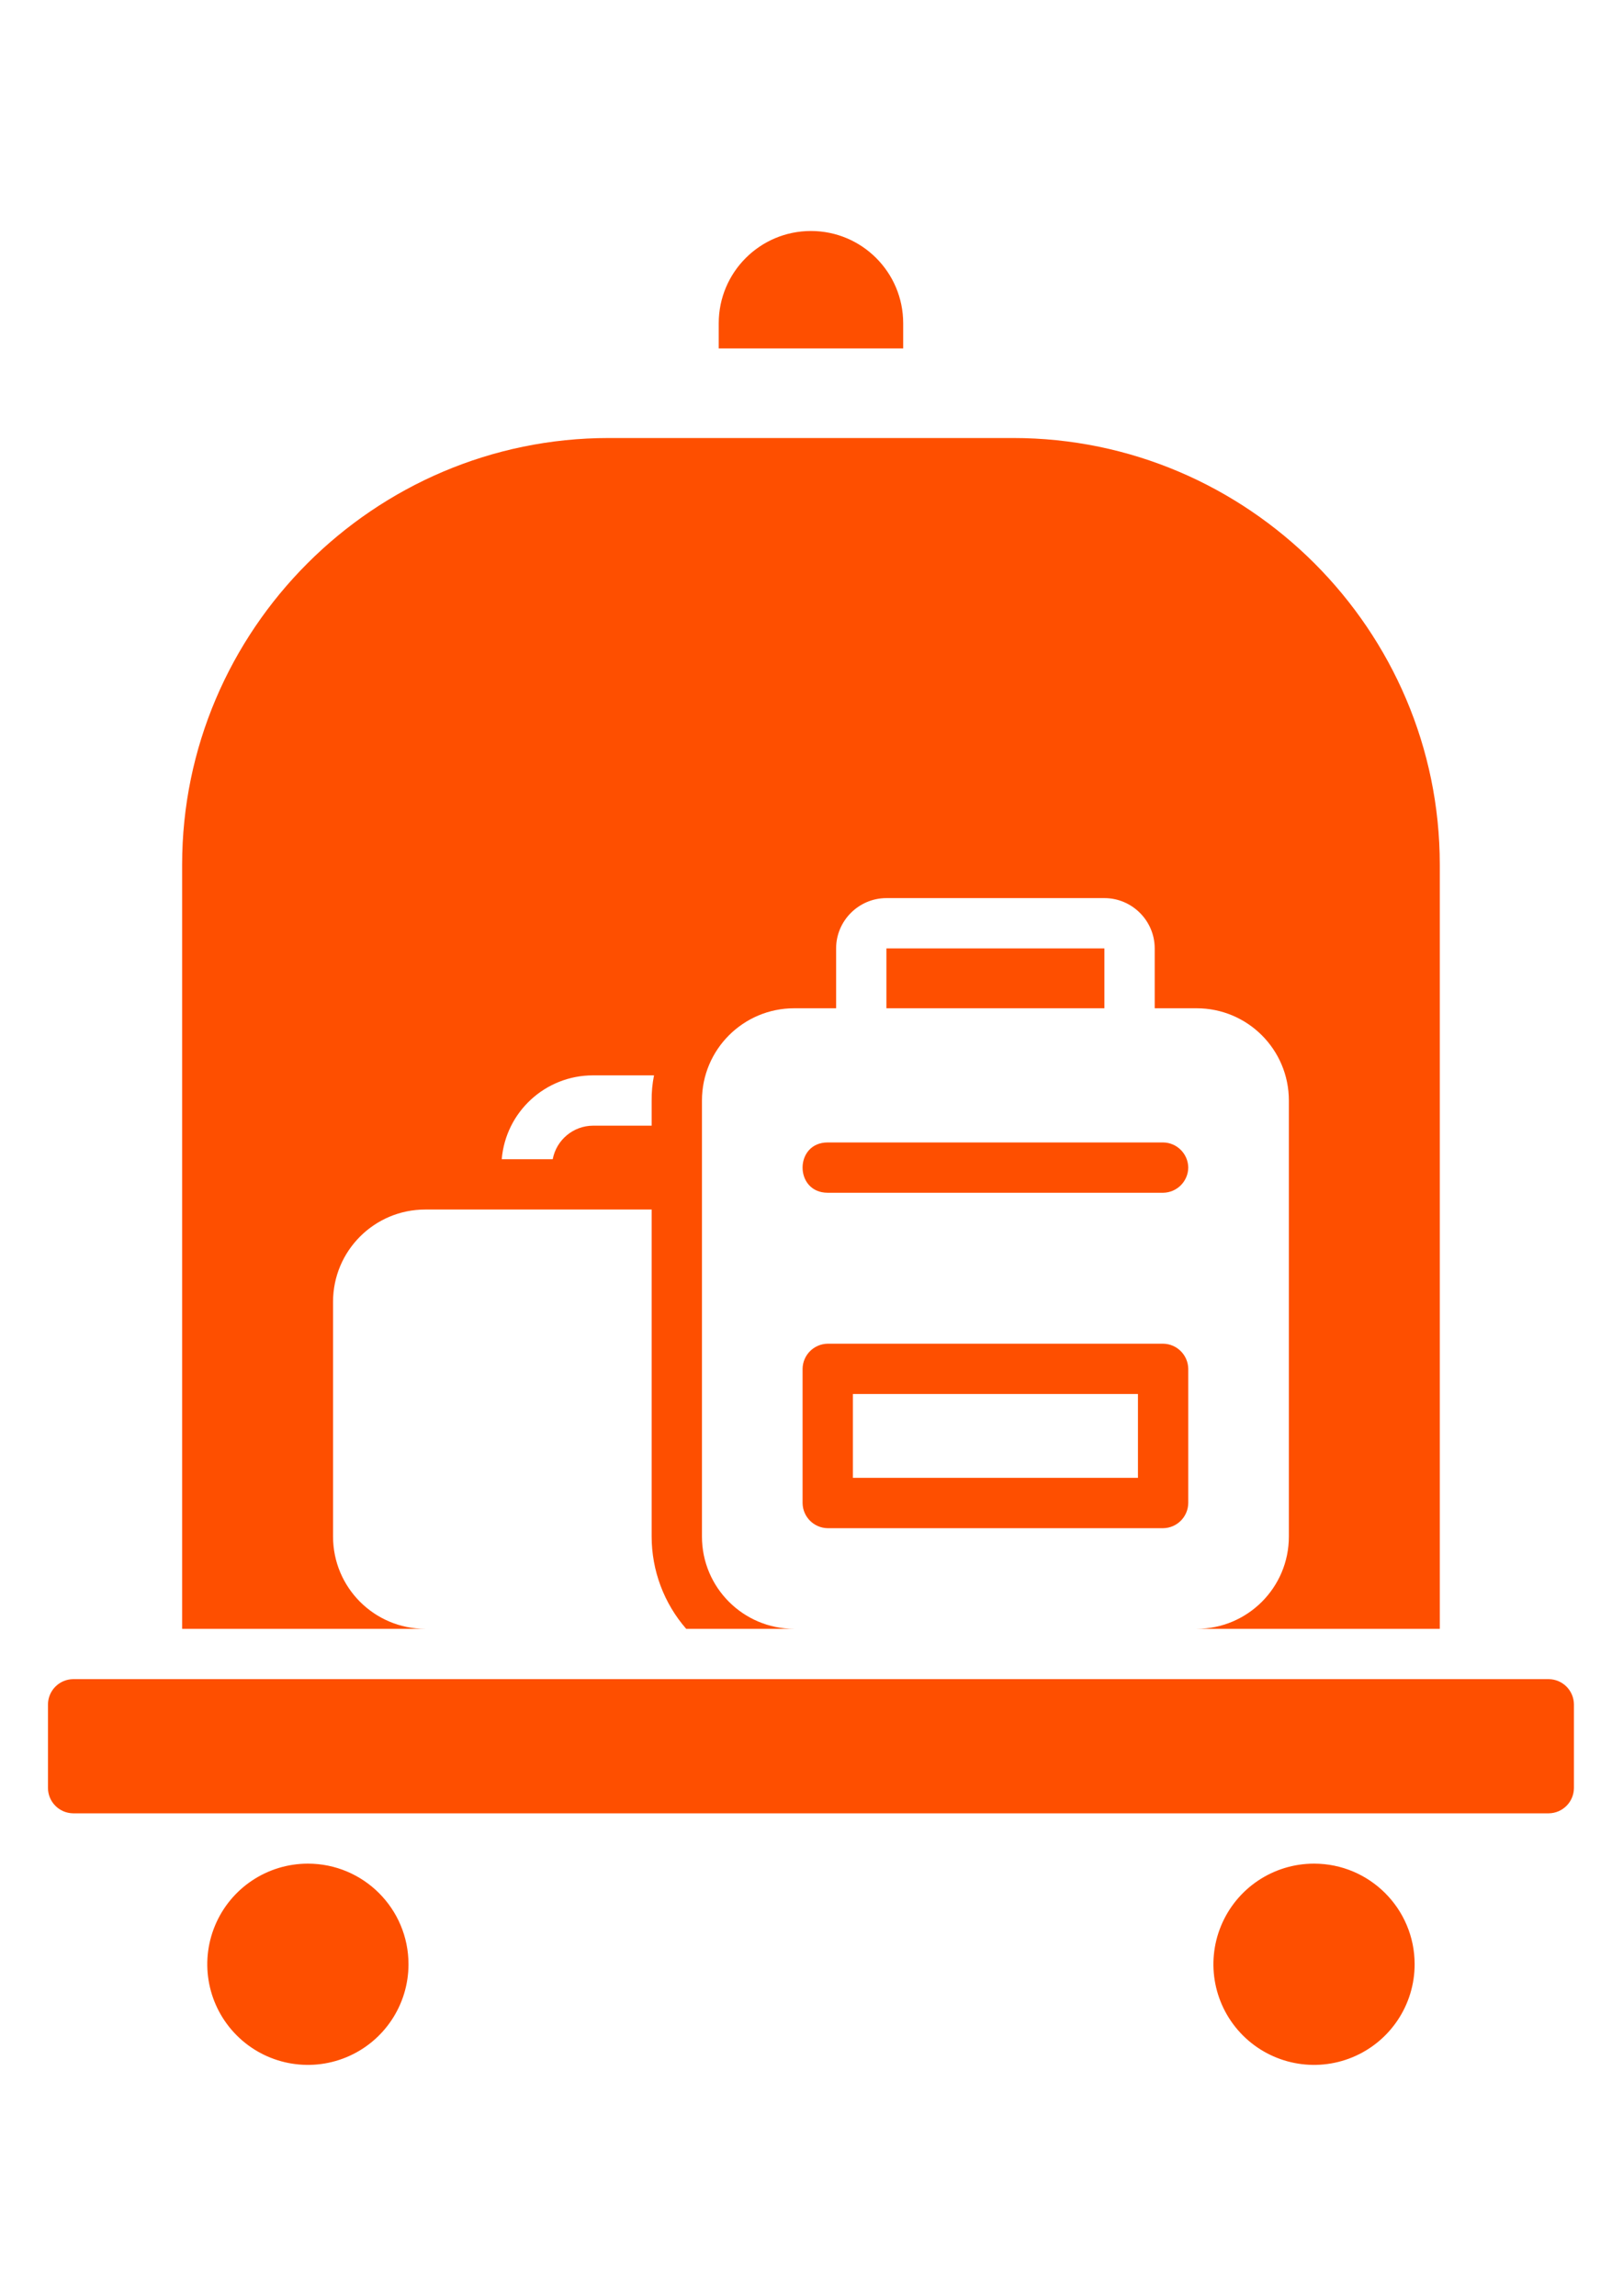 <?xml version="1.0" encoding="UTF-8"?>
<!DOCTYPE svg PUBLIC "-//W3C//DTD SVG 1.1//EN" "http://www.w3.org/Graphics/SVG/1.1/DTD/svg11.dtd">
<!-- Creator: CorelDRAW 2021 (64 Bit) -->
<svg xmlns="http://www.w3.org/2000/svg" xml:space="preserve" width="210mm" height="297mm" version="1.1" style="shape-rendering:geometricPrecision; text-rendering:geometricPrecision; image-rendering:optimizeQuality; fill-rule:evenodd; clip-rule:evenodd"
viewBox="0 0 21000 29700"
 xmlns:xlink="http://www.w3.org/1999/xlink"
 xmlns:xodm="http://www.corel.com/coreldraw/odm/2003">
 <defs>
  <style type="text/css">
   <![CDATA[
    .fil1 {fill:#FE4F00}
    .fil0 {fill:#FE4F00;fill-rule:nonzero}
   ]]>
  </style>
 </defs>
 <g id="Camada_x0020_1">
  <g id="_2147931247824">
   <path class="fil0" d="M3983.74 24109.14c-526.43,0 -1001.3,317.29 -1202.53,803.75 -201.61,486.26 -90.18,1046.1 282.15,1418.43 372.32,372.32 932.35,483.75 1418.62,282.33 486.26,-201.42 803.55,-676.09 803.55,-1202.72 0,-718.96 -582.82,-1301.79 -1301.79,-1301.79z"/>
   <path class="fil0" d="M17002.01 24109.14c-526.62,0 -1001.11,317.29 -1202.53,803.75 -201.41,486.26 -90.18,1046.1 282.15,1418.43 372.32,372.32 932.35,483.75 1418.62,282.33 486.46,-201.42 803.74,-676.09 803.74,-1202.72 0,-718.96 -583.01,-1301.79 -1301.98,-1301.79z"/>
   <path class="fil0" d="M20039.71 21722.44l-19093.47 0c-178.83,2.12 -323.28,146.57 -325.6,325.39l0 1084.93c2.32,178.82 146.77,323.27 325.6,325.39l19093.47 0c178.83,-2.12 323.08,-146.57 325.4,-325.39l0 -1084.93c-2.32,-178.82 -146.57,-323.27 -325.4,-325.39z"/>
   <path class="fil0" d="M11686.33 4507.2l0 -325.4c0,-659.1 -534.35,-1193.45 -1193.45,-1193.45 -659.1,0 -1193.26,534.35 -1193.26,1193.45l0 325.4c1453,0 1299.47,0 2386.71,0z"/>
   <path class="fil1" d="M6491.92 14996.24c51.95,-613.14 564.86,-1084.73 1180.32,-1084.73l790.03 0c-21.43,106.99 -31.67,216.1 -30.51,325.4l0 325.4 -759.52 0c-254.72,1.74 -472.94,183.65 -520.64,433.93l-659.68 0zm1384.25 -9329.77l5233.61 0c3035.96,0 5519.61,2483.65 5519.61,5519.61l0 9885.37 -3146.03 0c659.1,0 1193.25,-534.16 1193.25,-1193.26l0 -5641.28c0,-659.1 -534.15,-1193.26 -1193.25,-1193.26l-542.66 0 0 -774.39c0,-358.03 -292.95,-650.79 -650.99,-650.79l-2820.25 0c-358.04,0 -650.99,292.76 -650.99,650.6l0 0.19 0 774.39 -542.46 0c-659.1,0 -1193.45,534.16 -1193.45,1193.26l0 5641.28c0,659.1 534.35,1193.26 1193.45,1193.26l-1397.38 0c-288.13,-330.81 -446.68,-754.51 -446.87,-1193.26l0 -4230.96 -2929.17 0c-659.1,0 -1193.26,534.35 -1193.26,1193.26l0 3037.7c0,659.1 534.16,1193.26 1193.26,1193.26l-3146.04 0 0 -9885.37c0,-3035.96 2483.66,-5519.61 5519.62,-5519.61zm6413.73 7377.18l-2820.63 0 0 -774.39 2820.63 0 0 774.39zm-3254.56 6075.02l3688.49 0 0 -1084.73 -3688.49 0 0 1084.73zm4339.48 -1410.13c-2.31,-179.02 -146.57,-323.27 -325.39,-325.59l-4339.49 0c-178.83,2.32 -323.28,146.57 -325.4,325.59l0 1735.72c2.12,178.82 146.57,323.27 325.4,325.4l4339.49 0c178.82,-2.13 323.08,-146.58 325.39,-325.4l0 -1735.72zm0 -2603.77c-2.31,-178.82 -146.57,-323.27 -325.39,-325.4l-4339.49 0c-433.93,0 -433.93,650.8 0,650.8l4339.49 0c178.82,-2.12 323.08,-146.58 325.39,-325.4z"/>
  </g>
 </g>
</svg>
